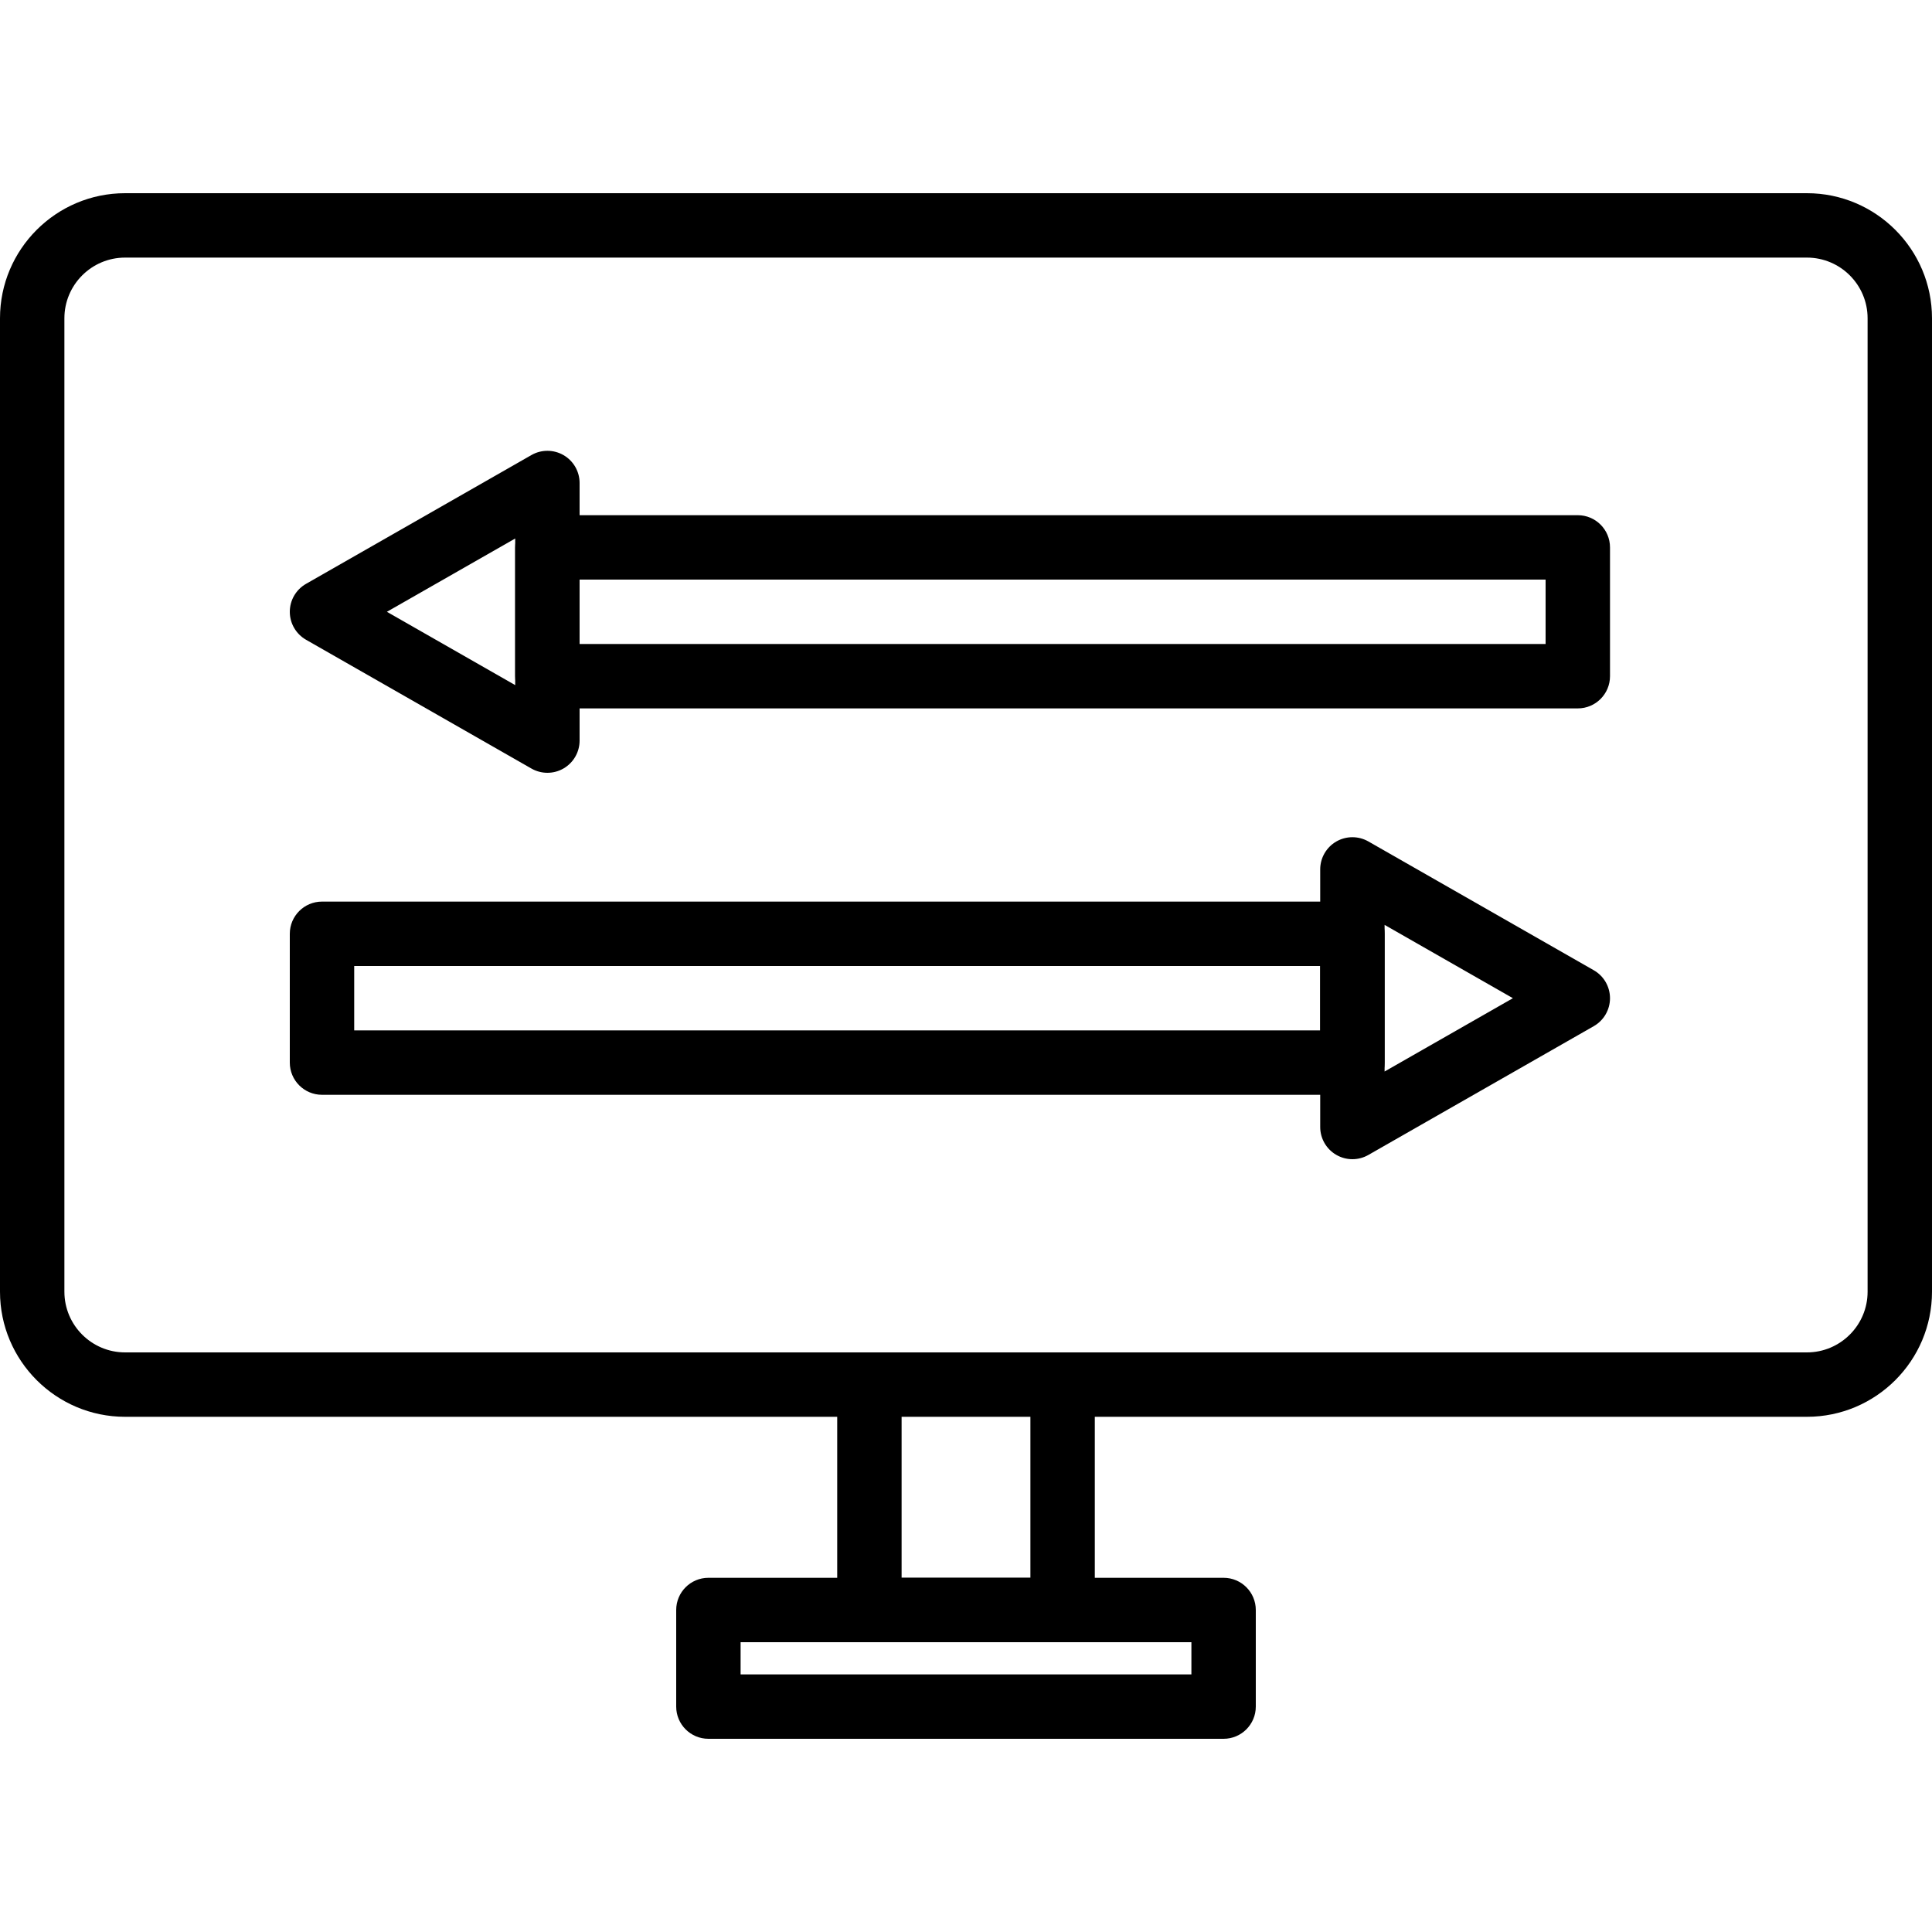 <?xml version="1.0" encoding="iso-8859-1"?>
<!-- Generator: Adobe Illustrator 19.0.0, SVG Export Plug-In . SVG Version: 6.00 Build 0)  -->
<svg version="1.1" id="Capa_1" xmlns="http://www.w3.org/2000/svg" xmlns:xlink="http://www.w3.org/1999/xlink" x="0px" y="0px"
	 viewBox="0 0 512 512" style="enable-background:new 0 0 512 512;" xml:space="preserve">
<g>
	<g>
		<path d="M281.6,358.4c-4.71,0-8.533,3.823-8.533,8.533v51.2h-34.133v-51.2c0-4.71-3.823-8.533-8.533-8.533
			s-8.533,3.823-8.533,8.533v59.733c0,4.71,3.823,8.533,8.533,8.533h51.2c4.71,0,8.533-3.823,8.533-8.533v-59.733
			C290.133,362.223,286.31,358.4,281.6,358.4z"/>
	</g>
</g>
<g>
	<g>
		<path d="M478.857,51.2H33.143C14.869,51.2,0,66.069,0,84.343v257.98c0,18.278,14.869,33.143,33.143,33.143h445.713
			c18.278,0,33.143-14.865,33.143-33.143V84.343C512,66.069,497.131,51.2,478.857,51.2z M494.933,342.323
			c0,8.866-7.215,16.077-16.077,16.077H33.143c-8.866,0-16.077-7.211-16.077-16.077V84.343c0-8.866,7.211-16.077,16.077-16.077
			h445.713c8.866,0,16.077,7.211,16.077,16.077V342.323z"/>
	</g>
</g>
<g>
	<g>
		<path d="M324.267,418.133H187.733c-4.71,0-8.533,3.823-8.533,8.533v25.6c0,4.71,3.823,8.533,8.533,8.533h136.533
			c4.71,0,8.533-3.823,8.533-8.533v-25.6C332.8,421.956,328.977,418.133,324.267,418.133z M315.733,443.733H196.267V435.2h119.467
			V443.733z"/>
	</g>
</g>
<g>
	<g>
		<path d="M358.4,238.933H85.333c-4.71,0-8.533,3.823-8.533,8.533V281.6c0,4.71,3.823,8.533,8.533,8.533H358.4
			c4.71,0,8.533-3.823,8.533-8.533v-34.133C366.933,242.756,363.11,238.933,358.4,238.933z M349.867,273.067h-256V256h256V273.067z"
			/>
	</g>
</g>
<g>
	<g>
		<path d="M422.366,257.126l-59.733-34.133c-2.637-1.506-5.88-1.498-8.516,0.026c-2.628,1.527-4.25,4.339-4.25,7.381v68.267
			c0,3.042,1.621,5.854,4.25,7.377c1.327,0.772,2.803,1.156,4.284,1.156c1.464,0,2.923-0.375,4.233-1.126l59.733-34.133
			c2.658-1.515,4.301-4.344,4.301-7.407C426.667,261.47,425.024,258.641,422.366,257.126z M366.933,283.959v-38.856l34.001,19.43
			L366.933,283.959z"/>
	</g>
</g>
<g>
	<g>
		<path d="M418.133,136.533H145.067c-4.71,0-8.533,3.823-8.533,8.533V179.2c0,4.71,3.823,8.533,8.533,8.533h273.067
			c4.71,0,8.533-3.823,8.533-8.533v-34.133C426.667,140.356,422.844,136.533,418.133,136.533z M409.6,170.667h-256V153.6h256
			V170.667z"/>
	</g>
</g>
<g>
	<g>
		<path d="M149.35,120.619c-2.633-1.523-5.879-1.536-8.516-0.026l-59.733,34.133c-2.658,1.519-4.301,4.344-4.301,7.407
			c0,3.063,1.643,5.888,4.301,7.407l59.733,34.133c1.31,0.751,2.773,1.126,4.232,1.126c1.481,0,2.957-0.384,4.284-1.152
			c2.633-1.527,4.25-4.339,4.25-7.381V128C153.6,124.958,151.983,122.146,149.35,120.619z M136.533,181.564l-34.001-19.43
			l34.001-19.426V181.564z"/>
	</g>
</g>
<g>
</g>
<g>
</g>
<g>
</g>
<g>
</g>
<g>
</g>
<g>
</g>
<g>
</g>
<g>
</g>
<g>
</g>
<g>
</g>
<g>
</g>
<g>
</g>
<g>
</g>
<g>
</g>
<g>
</g>
</svg>
